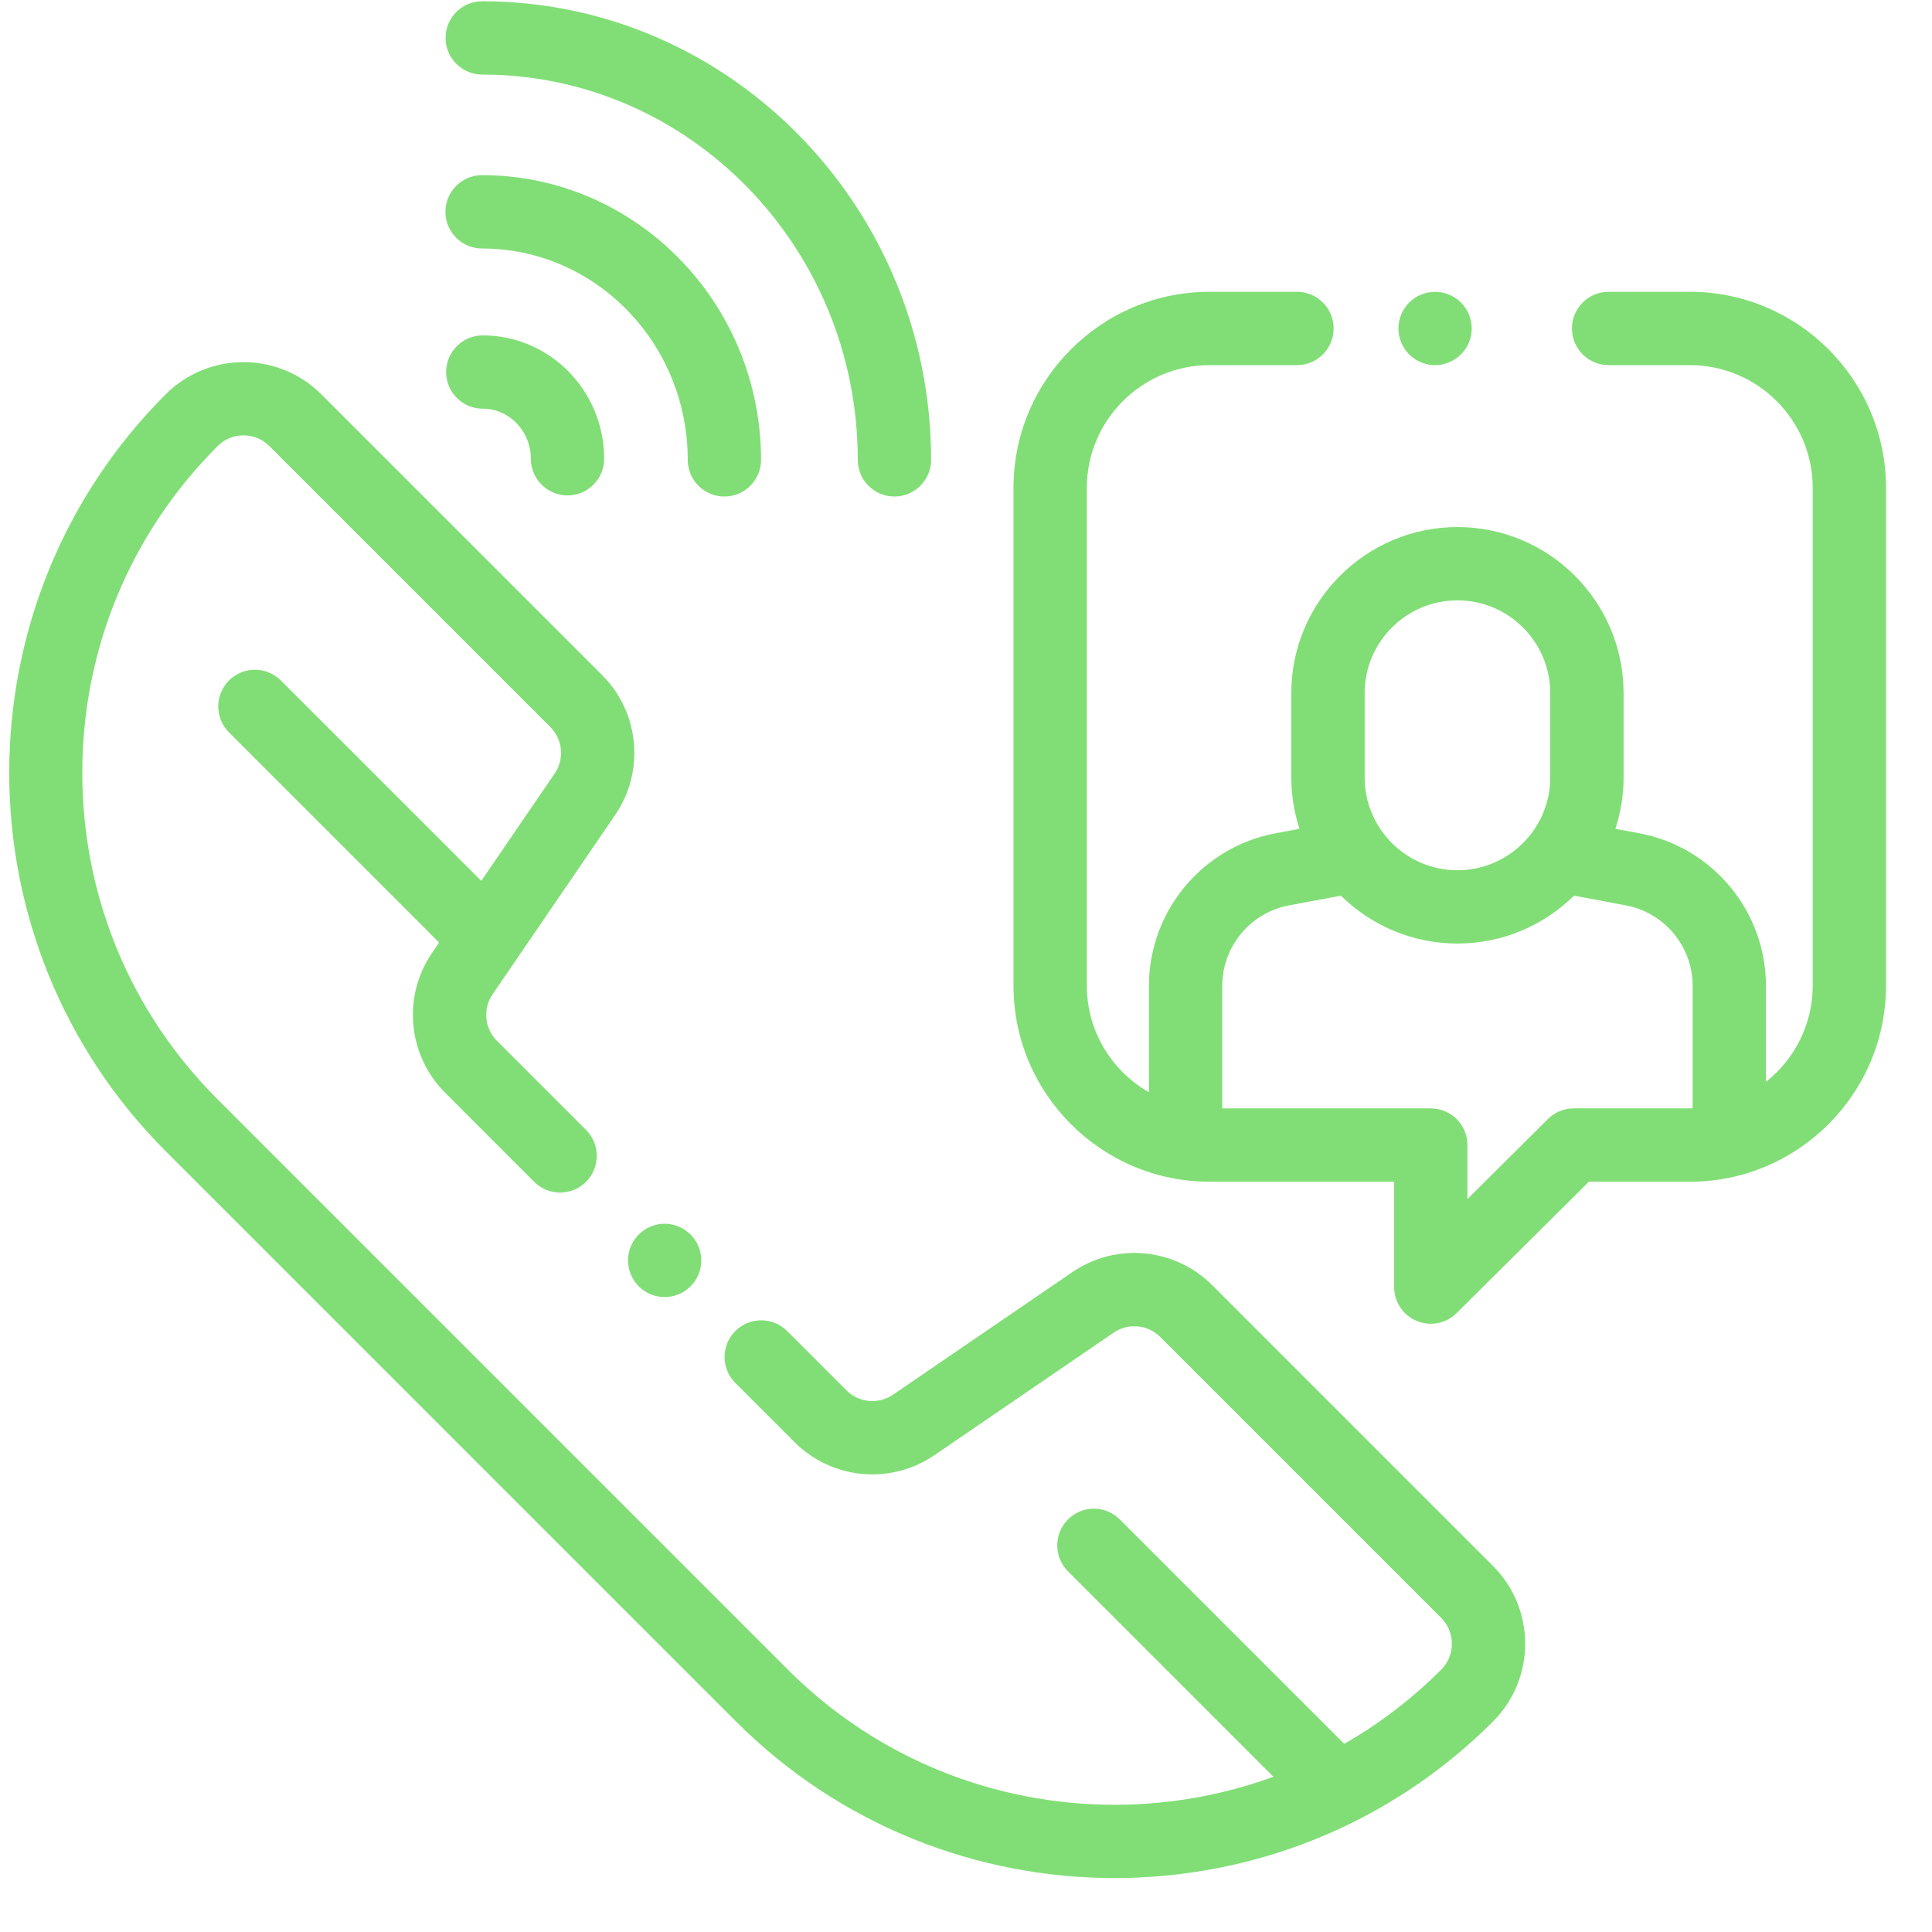<svg width="35" height="35" viewBox="0 0 35 35" fill="none" xmlns="http://www.w3.org/2000/svg">
<path d="M8.736 0.023C8.369 0.023 8.072 0.32 8.072 0.687C8.072 1.053 8.369 1.351 8.736 1.351C12.487 1.351 15.539 4.482 15.539 8.331C15.539 8.698 15.837 8.995 16.203 8.995C16.57 8.995 16.868 8.698 16.868 8.331C16.868 3.75 13.22 0.023 8.736 0.023Z" fill="#81DE76"/>
<path d="M8.733 3.173C8.367 3.173 8.069 3.471 8.069 3.837C8.069 4.204 8.367 4.502 8.733 4.502C10.788 4.502 12.459 6.219 12.459 8.331C12.459 8.698 12.757 8.995 13.123 8.995C13.49 8.995 13.787 8.698 13.787 8.331C13.787 5.487 11.52 3.173 8.733 3.173Z" fill="#81DE76"/>
<path d="M8.746 6.076C8.38 6.076 8.082 6.373 8.082 6.74C8.082 7.107 8.38 7.404 8.746 7.404C9.226 7.404 9.617 7.811 9.617 8.311C9.617 8.677 9.914 8.975 10.281 8.975C10.648 8.975 10.945 8.677 10.945 8.311C10.945 7.078 9.959 6.076 8.746 6.076Z" fill="#81DE76"/>
<path d="M30.614 5.286H29.142C28.775 5.286 28.477 5.584 28.477 5.95C28.477 6.317 28.775 6.615 29.142 6.615H30.614C31.841 6.615 32.839 7.613 32.839 8.839V17.855C32.839 18.561 32.507 19.191 31.992 19.599V17.862C31.992 16.507 31.026 15.343 29.694 15.095L29.264 15.015C29.36 14.721 29.413 14.409 29.413 14.084V12.557C29.413 10.898 28.062 9.548 26.403 9.548C24.744 9.548 23.393 10.898 23.393 12.557V14.084C23.393 14.409 23.446 14.721 23.542 15.015L23.112 15.095C21.78 15.343 20.814 16.507 20.814 17.862V19.787C20.142 19.404 19.689 18.681 19.689 17.855V8.839C19.689 7.613 20.687 6.615 21.913 6.615H23.496C23.863 6.615 24.16 6.317 24.16 5.95C24.16 5.584 23.863 5.286 23.496 5.286H21.913C19.954 5.286 18.36 6.88 18.36 8.839V17.855C18.36 19.814 19.954 21.408 21.913 21.408H25.256V23.317C25.256 23.585 25.417 23.828 25.665 23.93C25.747 23.965 25.834 23.981 25.919 23.981C26.092 23.981 26.261 23.915 26.388 23.788L28.784 21.408H30.614C32.573 21.408 34.167 19.814 34.167 17.855V8.839C34.167 6.88 32.573 5.286 30.614 5.286ZM24.722 12.557C24.722 11.63 25.476 10.876 26.403 10.876C27.33 10.876 28.084 11.63 28.084 12.557V14.084C28.084 15.011 27.33 15.765 26.403 15.765C25.476 15.765 24.722 15.011 24.722 14.084V12.557ZM30.664 20.078C30.647 20.078 30.631 20.079 30.614 20.079H28.51C28.334 20.079 28.166 20.149 28.041 20.273L26.584 21.721V20.744C26.584 20.377 26.286 20.079 25.92 20.079H22.142V17.862C22.142 17.146 22.652 16.532 23.356 16.401L24.292 16.226C24.836 16.762 25.581 17.093 26.403 17.093C27.225 17.093 27.97 16.762 28.514 16.226L29.45 16.401C30.154 16.532 30.664 17.146 30.664 17.862L30.664 20.078Z" fill="#81DE76"/>
<path d="M26.467 5.481C26.344 5.357 26.173 5.287 25.998 5.287C25.823 5.287 25.652 5.357 25.528 5.481C25.405 5.604 25.334 5.775 25.334 5.951C25.334 6.125 25.405 6.297 25.528 6.42C25.652 6.544 25.823 6.615 25.998 6.615C26.173 6.615 26.344 6.544 26.467 6.42C26.591 6.296 26.662 6.125 26.662 5.951C26.662 5.775 26.591 5.605 26.467 5.481Z" fill="#81DE76"/>
<path d="M12.51 22.364C12.387 22.241 12.216 22.169 12.041 22.169C11.866 22.169 11.695 22.241 11.571 22.364C11.448 22.488 11.377 22.659 11.377 22.834C11.377 23.009 11.448 23.18 11.571 23.303C11.695 23.427 11.866 23.498 12.041 23.498C12.215 23.498 12.387 23.427 12.51 23.303C12.634 23.18 12.705 23.009 12.705 22.834C12.705 22.659 12.634 22.488 12.51 22.364Z" fill="#81DE76"/>
<path d="M27.047 28.369L21.959 23.281C21.282 22.604 20.216 22.505 19.426 23.046L16.178 25.266C15.915 25.446 15.56 25.413 15.334 25.187L14.26 24.113C14.001 23.854 13.58 23.854 13.321 24.113C13.061 24.373 13.061 24.793 13.321 25.053L14.395 26.127C15.072 26.804 16.137 26.903 16.928 26.362L20.175 24.142C20.439 23.962 20.794 23.995 21.02 24.221L26.108 29.309C26.367 29.568 26.367 29.989 26.108 30.248C22.845 33.511 17.536 33.511 14.274 30.248L3.942 19.916C2.361 18.336 1.491 16.234 1.491 13.999C1.491 11.764 2.361 9.663 3.942 8.082C4.067 7.956 4.234 7.887 4.411 7.887C4.589 7.887 4.756 7.957 4.881 8.082L9.969 13.17C10.195 13.396 10.228 13.751 10.048 14.014L7.827 17.262C7.287 18.052 7.386 19.118 8.063 19.795L9.677 21.41C9.937 21.669 10.357 21.669 10.617 21.41C10.876 21.15 10.876 20.73 10.617 20.47L9.003 18.856C8.777 18.63 8.744 18.275 8.924 18.012L11.144 14.764C11.685 13.974 11.586 12.908 10.909 12.231L5.82 7.143C5.043 6.366 3.779 6.366 3.002 7.143C-0.778 10.923 -0.778 17.075 3.002 20.855L13.334 31.187C15.225 33.077 17.708 34.023 20.191 34.023C22.674 34.023 25.157 33.077 27.047 31.187C27.824 30.41 27.824 29.146 27.047 28.369Z" fill="#81DE76"/>
<path d="M9.114 16.353L5.087 12.327C4.828 12.068 4.408 12.068 4.148 12.327C3.889 12.587 3.889 13.007 4.148 13.267L8.174 17.293C8.304 17.422 8.474 17.487 8.644 17.487C8.814 17.487 8.984 17.422 9.114 17.293C9.373 17.033 9.373 16.613 9.114 16.353Z" fill="#81DE76"/>
<path d="M24.522 31.762L20.286 27.526C20.027 27.266 19.606 27.266 19.347 27.526C19.088 27.785 19.088 28.206 19.347 28.465L23.583 32.701C23.713 32.831 23.883 32.895 24.053 32.895C24.223 32.895 24.393 32.831 24.522 32.701C24.782 32.441 24.782 32.021 24.522 31.762Z" fill="#81DE76"/>
</svg>
